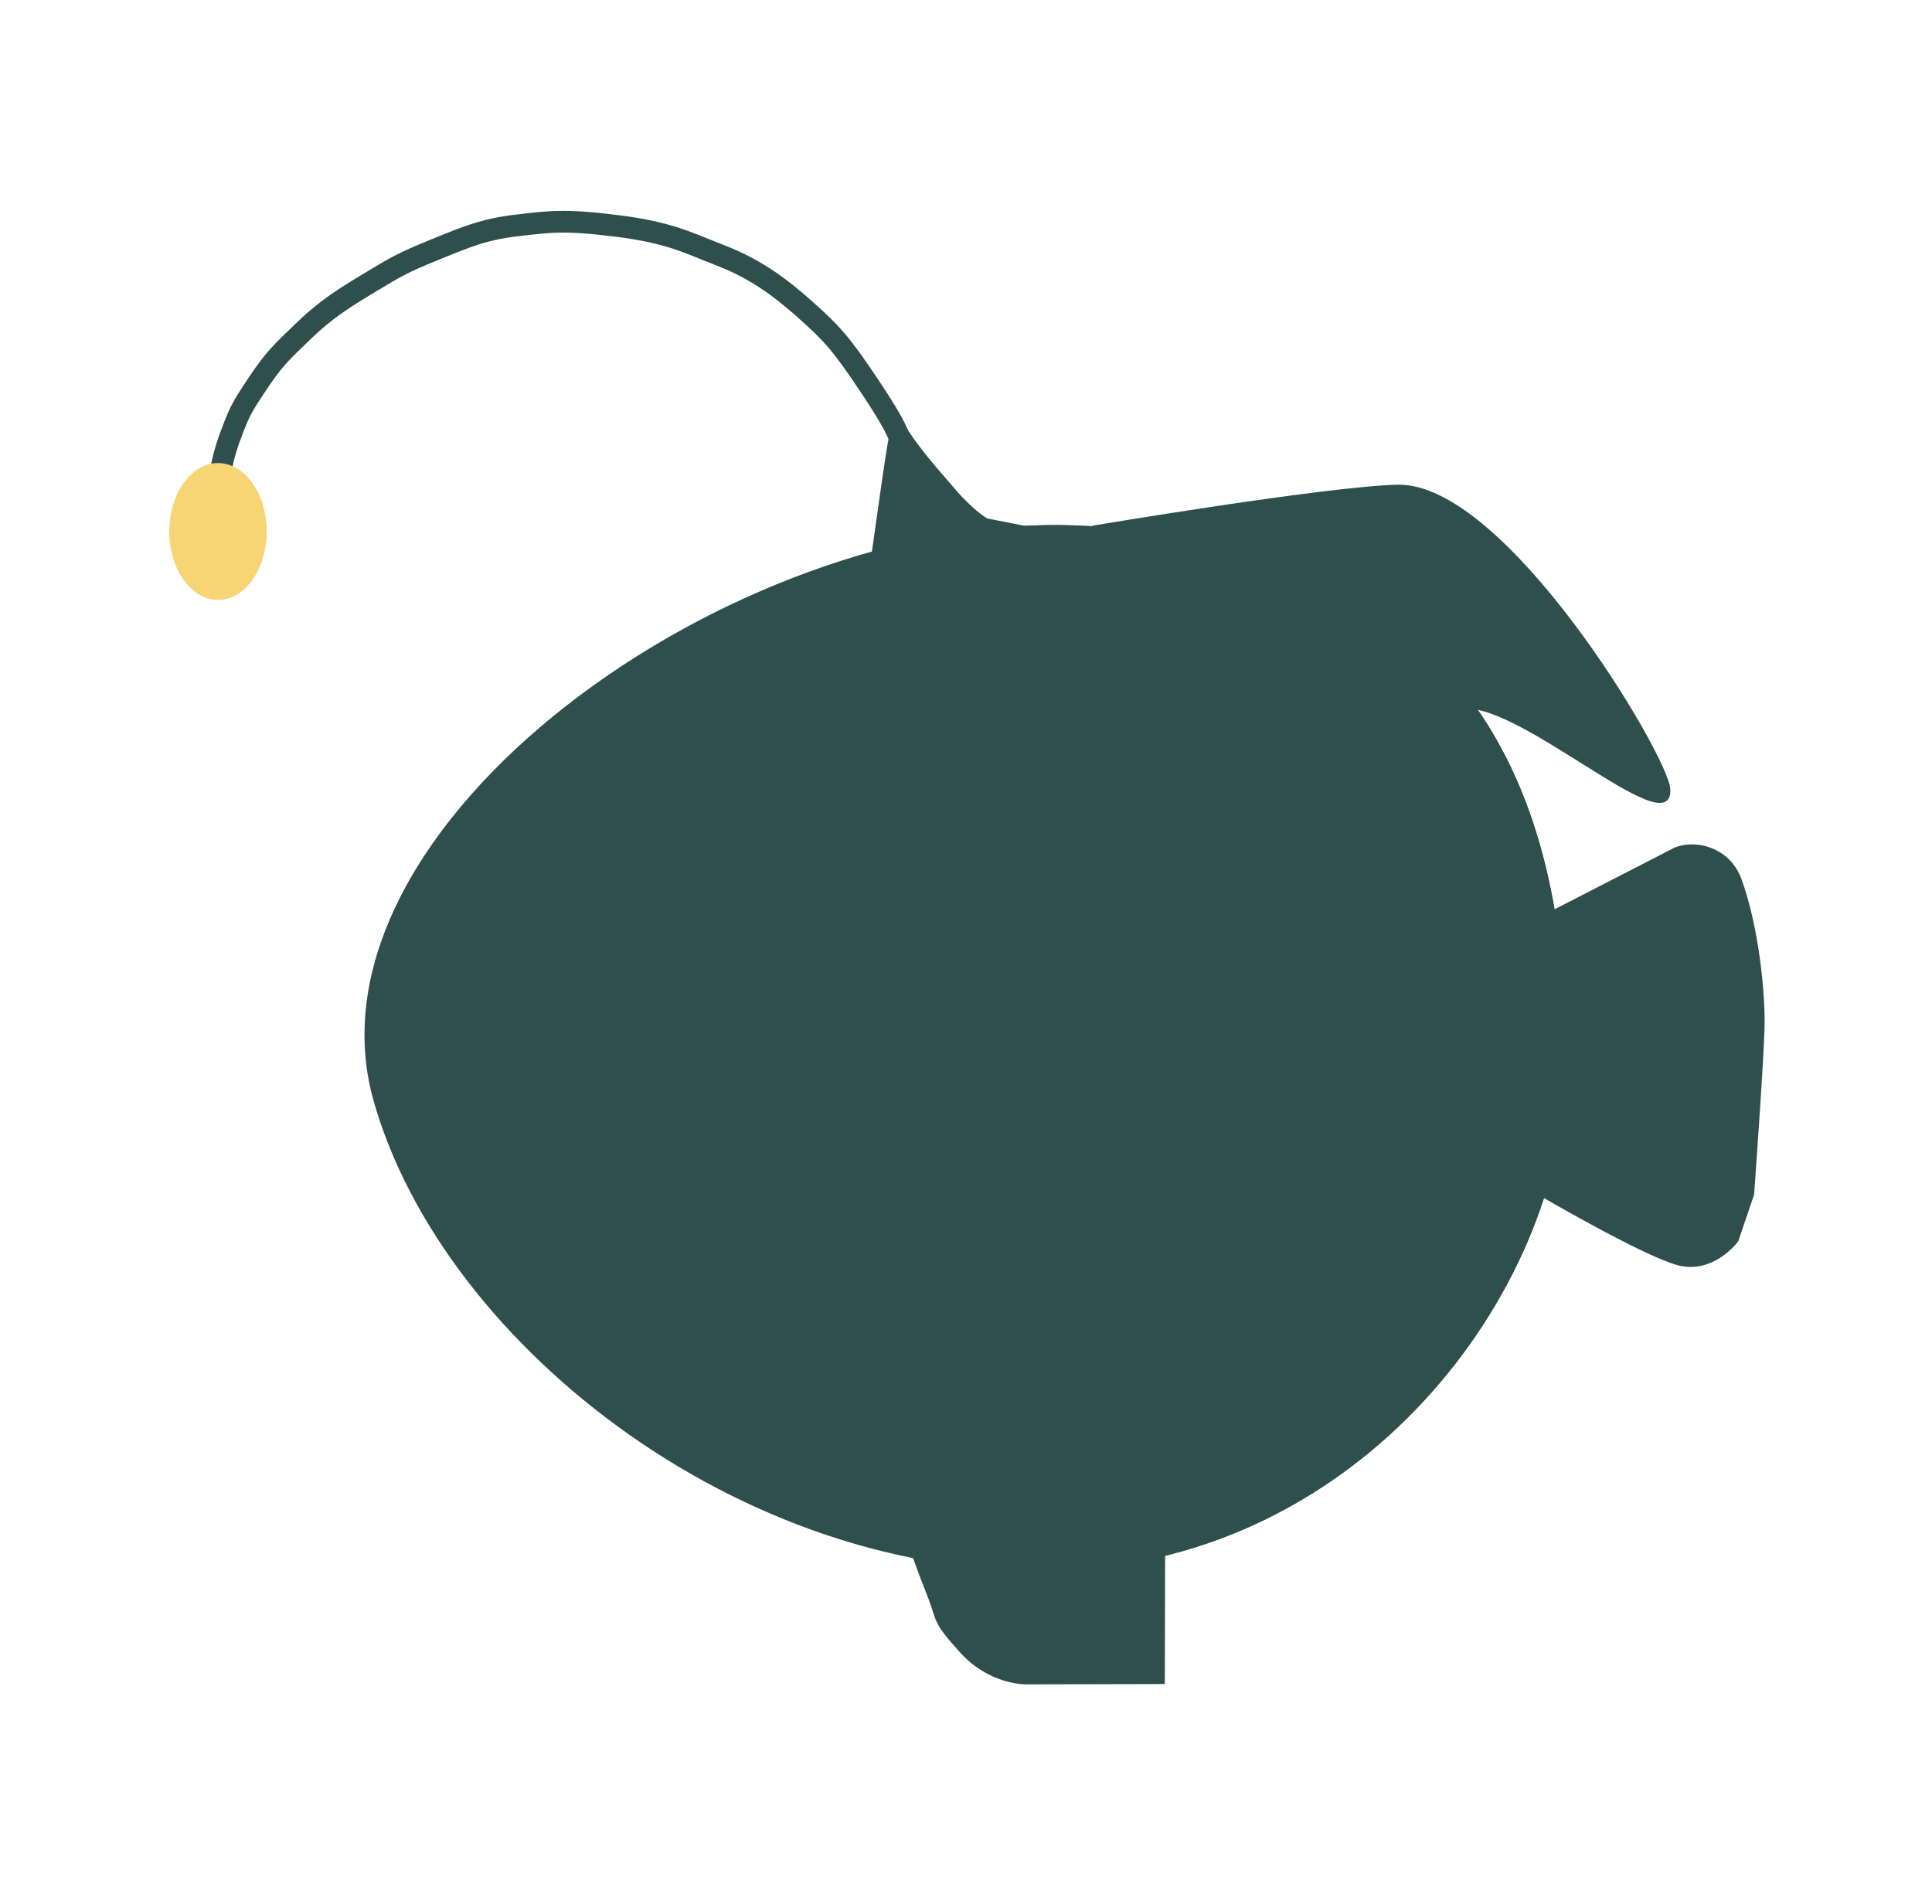 <?xml version="1.0" encoding="UTF-8" standalone="no"?>
<!DOCTYPE svg PUBLIC "-//W3C//DTD SVG 1.1//EN" "http://www.w3.org/Graphics/SVG/1.1/DTD/svg11.dtd">
<svg width="100%" height="100%" viewBox="0 0 1045 1030" version="1.1" xmlns="http://www.w3.org/2000/svg" xmlns:xlink="http://www.w3.org/1999/xlink" xml:space="preserve" xmlns:serif="http://www.serif.com/" style="fill-rule:evenodd;clip-rule:evenodd;stroke-linejoin:round;stroke-miterlimit:2;">
    <g transform="matrix(-1.158,0,0,1.176,1089.82,-91.344)">
        <g id="Artboard1">
            <g id="Layer-2" serif:id="Layer 2">
                <path d="M222.057,626.981C222.057,626.981 174.414,654.473 157.718,659.079C141.021,663.685 129.65,648.427 129.65,648.427L122.291,627.092C122.291,627.092 117.884,567.208 117.428,550.641C116.972,534.075 120.294,503.3 128.219,482.094C133.843,467.047 150.713,464.007 159.529,468.415L220.764,499.412L230.32,472.927" style="fill:rgb(47,79,79);stroke:rgb(47,79,79);stroke-width:1px;"/>
                <path d="M209.919,566.462C209.919,464.876 237.719,326.848 439.559,319.847C598.651,314.328 718.633,457.25 695.432,586.267C674.174,704.48 588.483,808.652 437.963,799.033C301.004,790.28 209.919,668.048 209.919,566.462Z" style="fill:rgb(47,79,79);stroke:rgb(47,79,79);stroke-width:1px;"/>
                <path d="M209.919,566.462C209.919,464.876 237.719,326.848 439.559,319.847C598.651,314.328 802.261,457.81 766.158,583.827C733.621,697.4 588.483,808.652 437.963,799.033C301.004,790.28 209.919,668.048 209.919,566.462Z" style="fill:rgb(47,79,79);stroke:rgb(47,79,79);stroke-width:1px;"/>
                <path d="M259.659,403.657C234.849,396.628 159.402,467.061 161.458,440.48C162.653,425.035 238.226,299.756 288.537,301.122C322.368,302.041 430.69,319.961 430.69,319.961C430.69,319.961 284.469,410.687 259.659,403.657Z" style="fill:rgb(47,79,79);stroke:rgb(47,79,79);stroke-width:1px;"/>
                <path d="M397.4,792.425L397.543,851.807L462.336,851.95C462.336,851.95 478.75,852.141 492.278,837.473C505.806,822.806 502.637,823.611 507.478,811.649C512.32,799.688 514.835,792.212 514.835,792.212L397.4,792.425Z" style="fill:rgb(47,79,79);stroke:rgb(47,79,79);stroke-width:1px;"/>
                <path d="M515.358,293.046L514.838,292.867" style="fill:none;stroke:rgb(47,79,79);stroke-width:1px;stroke-linecap:round;stroke-miterlimit:4;"/>
                <path d="M838.508,297.025C836.908,287.252 834.776,281.211 831.906,274.015C829.036,266.82 827.987,264.686 820.43,253.59C812.873,242.494 809.721,239.808 799.262,229.842C788.802,219.876 779.901,214.472 768.157,207.505C756.413,200.538 753.215,198.583 738.111,192.542C723.007,186.5 715.011,183.124 699.552,181.347C684.093,179.57 677.293,178.58 652.782,181.616C628.271,184.652 619.951,189.283 604.47,195.198C588.99,201.112 577.491,209.114 565.097,220.017C552.702,230.921 548.311,235.505 534.944,255.257C521.578,275.008 521.512,277.294 514.369,295.147C507.227,312.999 507.045,325.744 505.73,332.654" style="fill:none;stroke:rgb(47,79,79);stroke-width:10px;stroke-linecap:round;stroke-miterlimit:4;"/>
                <path d="M467.927,323.678C449.546,327.074 481.912,320.881 481.912,320.881C481.912,320.881 486.207,318.483 491.701,313.289C497.196,308.094 498.195,306.546 503.888,300.103C509.582,293.66 510.332,292.711 514.477,287.516C518.623,282.322 520.471,279.325 520.471,279.325C520.471,279.325 521.22,286.318 521.47,291.912C521.719,297.506 520.92,296.257 521.47,301.701C522.019,307.145 522.618,307.645 523.667,313.688C524.716,319.732 524.217,320.331 525.665,325.875C527.114,331.419 512.08,213.595 529.461,335.865C546.843,458.134 529.261,345.654 529.261,345.654C529.261,345.654 486.307,320.281 467.927,323.678Z" style="fill:none;stroke:rgb(47,79,79);stroke-width:10px;stroke-linecap:round;stroke-miterlimit:4;"/>
                <path d="M497.785,312.38C496.198,316.139 494.569,319.881 493.024,323.658C492.96,323.815 493.046,324.311 492.965,324.162C490.365,319.44 494.173,317.915 497.433,314.215C498.146,313.407 499.768,310.642 499.414,311.66C496.889,318.929 495.809,319.687 491.277,325.698C490.812,326.315 490.183,328.51 490.175,327.738C490.082,318.289 498.003,317.681 502.879,311.1C504.003,309.583 501.019,314.387 500.025,315.992C496.236,322.111 489.359,325.361 492.633,326.604C494.297,327.235 490.274,323.604 490.247,321.824C490.233,320.87 499.557,312.699 501.002,311.336C502.293,310.119 504.941,305.907 504.869,307.679C504.791,309.584 500.973,316.607 500.434,318.253C499.933,319.783 500.471,324.234 499.456,322.984C498.2,321.436 496.865,319.927 495.859,318.207C494.638,316.121 498.801,314.365 500.422,312.573C502.458,310.322 506.88,307.063 507.508,304.181C507.721,303.205 507.271,306.179 506.954,307.127C506.284,309.123 504.875,310.79 503.893,312.652C503.08,314.194 501.47,317.927 501.019,319.279C500.809,319.908 500.474,321.847 500.764,321.251C501.803,319.108 499.33,319.721 499.425,316.293C499.513,313.156 507.914,309.053 508.796,304.645C508.811,304.567 507.481,307.233 507.446,307.306C506.073,310.197 506.467,308.833 505.388,311.873C504.941,313.13 500.742,322.605 501.874,324.266C502.182,324.719 501.88,323.159 502.029,322.632C502.683,320.313 504.037,318.253 505.046,316.065C506.898,312.046 509.848,306.229 509.12,301.691C508.864,300.1 511.541,304.172 511.71,305.774C511.902,307.596 510.515,309.238 509.904,310.965C508.923,313.737 502.566,325.956 503.801,329.148C504.287,330.405 505.844,322.443 506.136,321.565C507.053,318.815 511.6,303.061 512.728,303.338C513.43,303.511 513.442,304.728 513.285,305.433C511.952,311.396 509.312,318.241 507.509,324.025C506.792,326.327 507.305,333.394 506.377,331.169C503.487,324.234 507.543,320.136 510.485,313.182C511.416,310.984 512.34,308.776 513.446,306.661C513.921,305.754 515.09,302.936 514.865,303.936C513.378,310.54 511.509,317.049 510.086,323.686C509.628,325.819 508.976,327.909 508.583,330.055C508.339,331.39 509.011,335.437 508.662,334.126C506.379,325.537 508.204,324.575 511.742,316.209C512.42,314.606 512.735,312.873 513.245,311.209C513.396,310.717 513.379,309.255 513.078,309.673C510.79,312.848 510.316,320.516 510.444,324.094C510.521,326.228 511.428,332.623 511.673,332C512.553,329.759 511.193,327.09 511.871,324.78C513.374,319.661 515.929,315.304 515.482,309.662C515.458,309.361 515.453,308.926 515.175,308.811C514.495,308.53 514.281,310.016 514.064,310.719C513.358,313.004 512.429,315.22 511.818,317.531C510.721,321.682 511.001,325.701 511.08,330C511.095,330.811 512.211,339.907 513.796,338.377C515.092,337.125 512.238,335.009 512.219,333.207C512.167,328.105 514.122,319.53 515.201,314.252C515.288,313.826 516.534,320.183 516.59,321.264C516.834,325.999 516.552,330.553 516.244,335.303C516.118,337.252 518.375,342.52 517.025,341.109C515.884,339.915 513.938,339.274 513.426,337.704C512.241,334.069 518.221,320.224 517.06,313.826C516.74,312.059 515.808,317.288 515.876,319.083C515.983,321.921 516.516,325.91 517.647,328.577C518.702,331.067 519.855,333.528 521.248,335.846C521.61,336.447 523.152,337.717 522.466,337.564C517.511,336.457 520.598,334.197 515.98,337.614C514.98,338.353 517.087,335.35 517.303,334.125C517.677,332.011 517.547,329.838 517.644,327.693C517.68,326.901 515.862,317.838 517.874,318.325C522.917,319.549 521.524,331.552 520.991,335.265C520.757,336.891 517.705,334.034 516.811,332.657C516.205,331.721 517.167,330.447 517.186,329.333C517.262,324.755 514.782,319.392 515.861,315.043L516.29,314.731C522.232,316.876 521.906,324.573 521.758,330.01C521.617,335.144 521.717,333.172 516.442,335.065C516.373,335.09 516.365,335.337 516.355,335.265C515.816,331.516 514.585,323.425 517.874,321.837C519.085,321.253 518.738,321.027 518.219,320.081C517.936,319.564 517.804,321.231 517.871,321.817C518.094,323.767 518.693,325.713 518.902,327.654C519.285,331.217 523.371,340.541 518.673,342.634C509.551,346.696 515.669,317.935 516.275,315.087C516.301,314.964 517.034,313.013 517.888,313.55C522.935,316.726 521.937,338.256 517.526,341.218C515.976,342.259 513.79,341.557 511.929,341.409C511.015,341.336 515.558,321.324 515.561,321.296C515.617,320.823 515.089,311.795 516.95,313.924C522.969,320.812 519.441,339.766 510.208,341.557C507.432,342.096 508.566,335.995 508.855,333.181C509.126,330.54 511.724,305.332 516.976,308.576C521.413,311.317 513.848,331.011 510.453,333.61C504.68,338.029 508.981,308.966 514.278,309.313C515.544,309.395 515.391,311.126 515.31,311.772C514.509,318.134 514.398,331.894 507.485,334.769C505.973,335.398 503.974,334.65 502.711,333.608C502.088,333.094 503.457,328.907 503.589,328.488C506.144,320.384 510.022,310.42 516.087,304.262C516.853,303.484 516.045,306.447 515.908,307.53C515.233,312.835 515.984,308.868 514.074,314.594C511.995,320.824 510.904,333.691 501.799,330.571C501.338,330.413 503.495,323.367 503.864,322.531C505.048,319.845 506.296,317.183 507.692,314.601C508.617,312.889 512.508,303.237 514.228,303.66C516.215,304.149 513.847,309.786 511.71,315.675C509.552,321.623 508.511,326.331 502.6,329.468C501.526,330.039 502.628,319.999 502.707,319.647C503.545,315.909 505.007,307.542 507.654,304.82C508.814,303.628 513.494,302.308 511.843,302.11C510.908,301.998 511.542,303.975 511.27,304.876C510.205,308.407 505.162,326.242 500.21,324.882C496.43,323.844 504.92,309.896 505.463,309.058C505.542,308.935 509.019,304.51 508.971,304.75C507.761,310.798 502.223,319.782 496.37,321.068C494.971,321.376 496.675,317.057 496.769,316.888C498.75,313.286 502.109,308.474 505.219,305.865C505.988,305.22 508.494,303.636 507.861,304.416C506.195,306.466 498.886,323.941 498.732,323.954C496.821,324.114 495.355,322.066 493.936,320.776C493.549,320.423 503.811,309.062 504.906,307.71C505.302,307.221 504.345,308.837 504.027,309.38C503.461,310.347 502.542,311.076 501.98,312.045C500.448,314.684 499.06,317.405 497.683,320.128C496.651,322.168 496.803,325.316 494.754,326.331C492.787,327.305 490.413,325.525 488.363,324.741C487.633,324.462 489.934,324.332 490.514,323.808C491.467,322.947 492.283,321.945 493.212,321.059C495.231,319.136 496.816,316.763 498.961,314.981C500.413,313.775 504.84,310.377 503.699,311.881C500.054,316.691 494.916,326.968 488.26,328.163C484.57,328.826 487.129,325.065 487.43,324.647C489.382,321.934 492.308,318.059 495.177,316.258C497.163,315.011 499.437,314.293 501.57,313.319C501.6,313.305 501.686,313.268 501.666,313.294C500.289,315.098 495.675,323.035 493.913,323.292C492.806,323.453 489.945,322.844 490.778,322.099C493.721,319.467 496.661,316.832 499.603,314.198" style="fill:none;stroke:rgb(47,79,79);stroke-width:10px;stroke-miterlimit:4;"/>
                <g transform="matrix(1.616,0,0,1.616,-517.035,-198.456)">
                    <path d="M825.252,322.161C825.252,311.403 831.551,302.681 839.321,302.681C847.09,302.681 853.389,311.403 853.389,322.161C853.389,332.92 847.09,341.641 839.321,341.641C831.551,341.641 825.252,332.92 825.252,322.161Z" style="fill:rgb(247,212,116);"/>
                </g>
            </g>
        </g>
    </g>
</svg>
